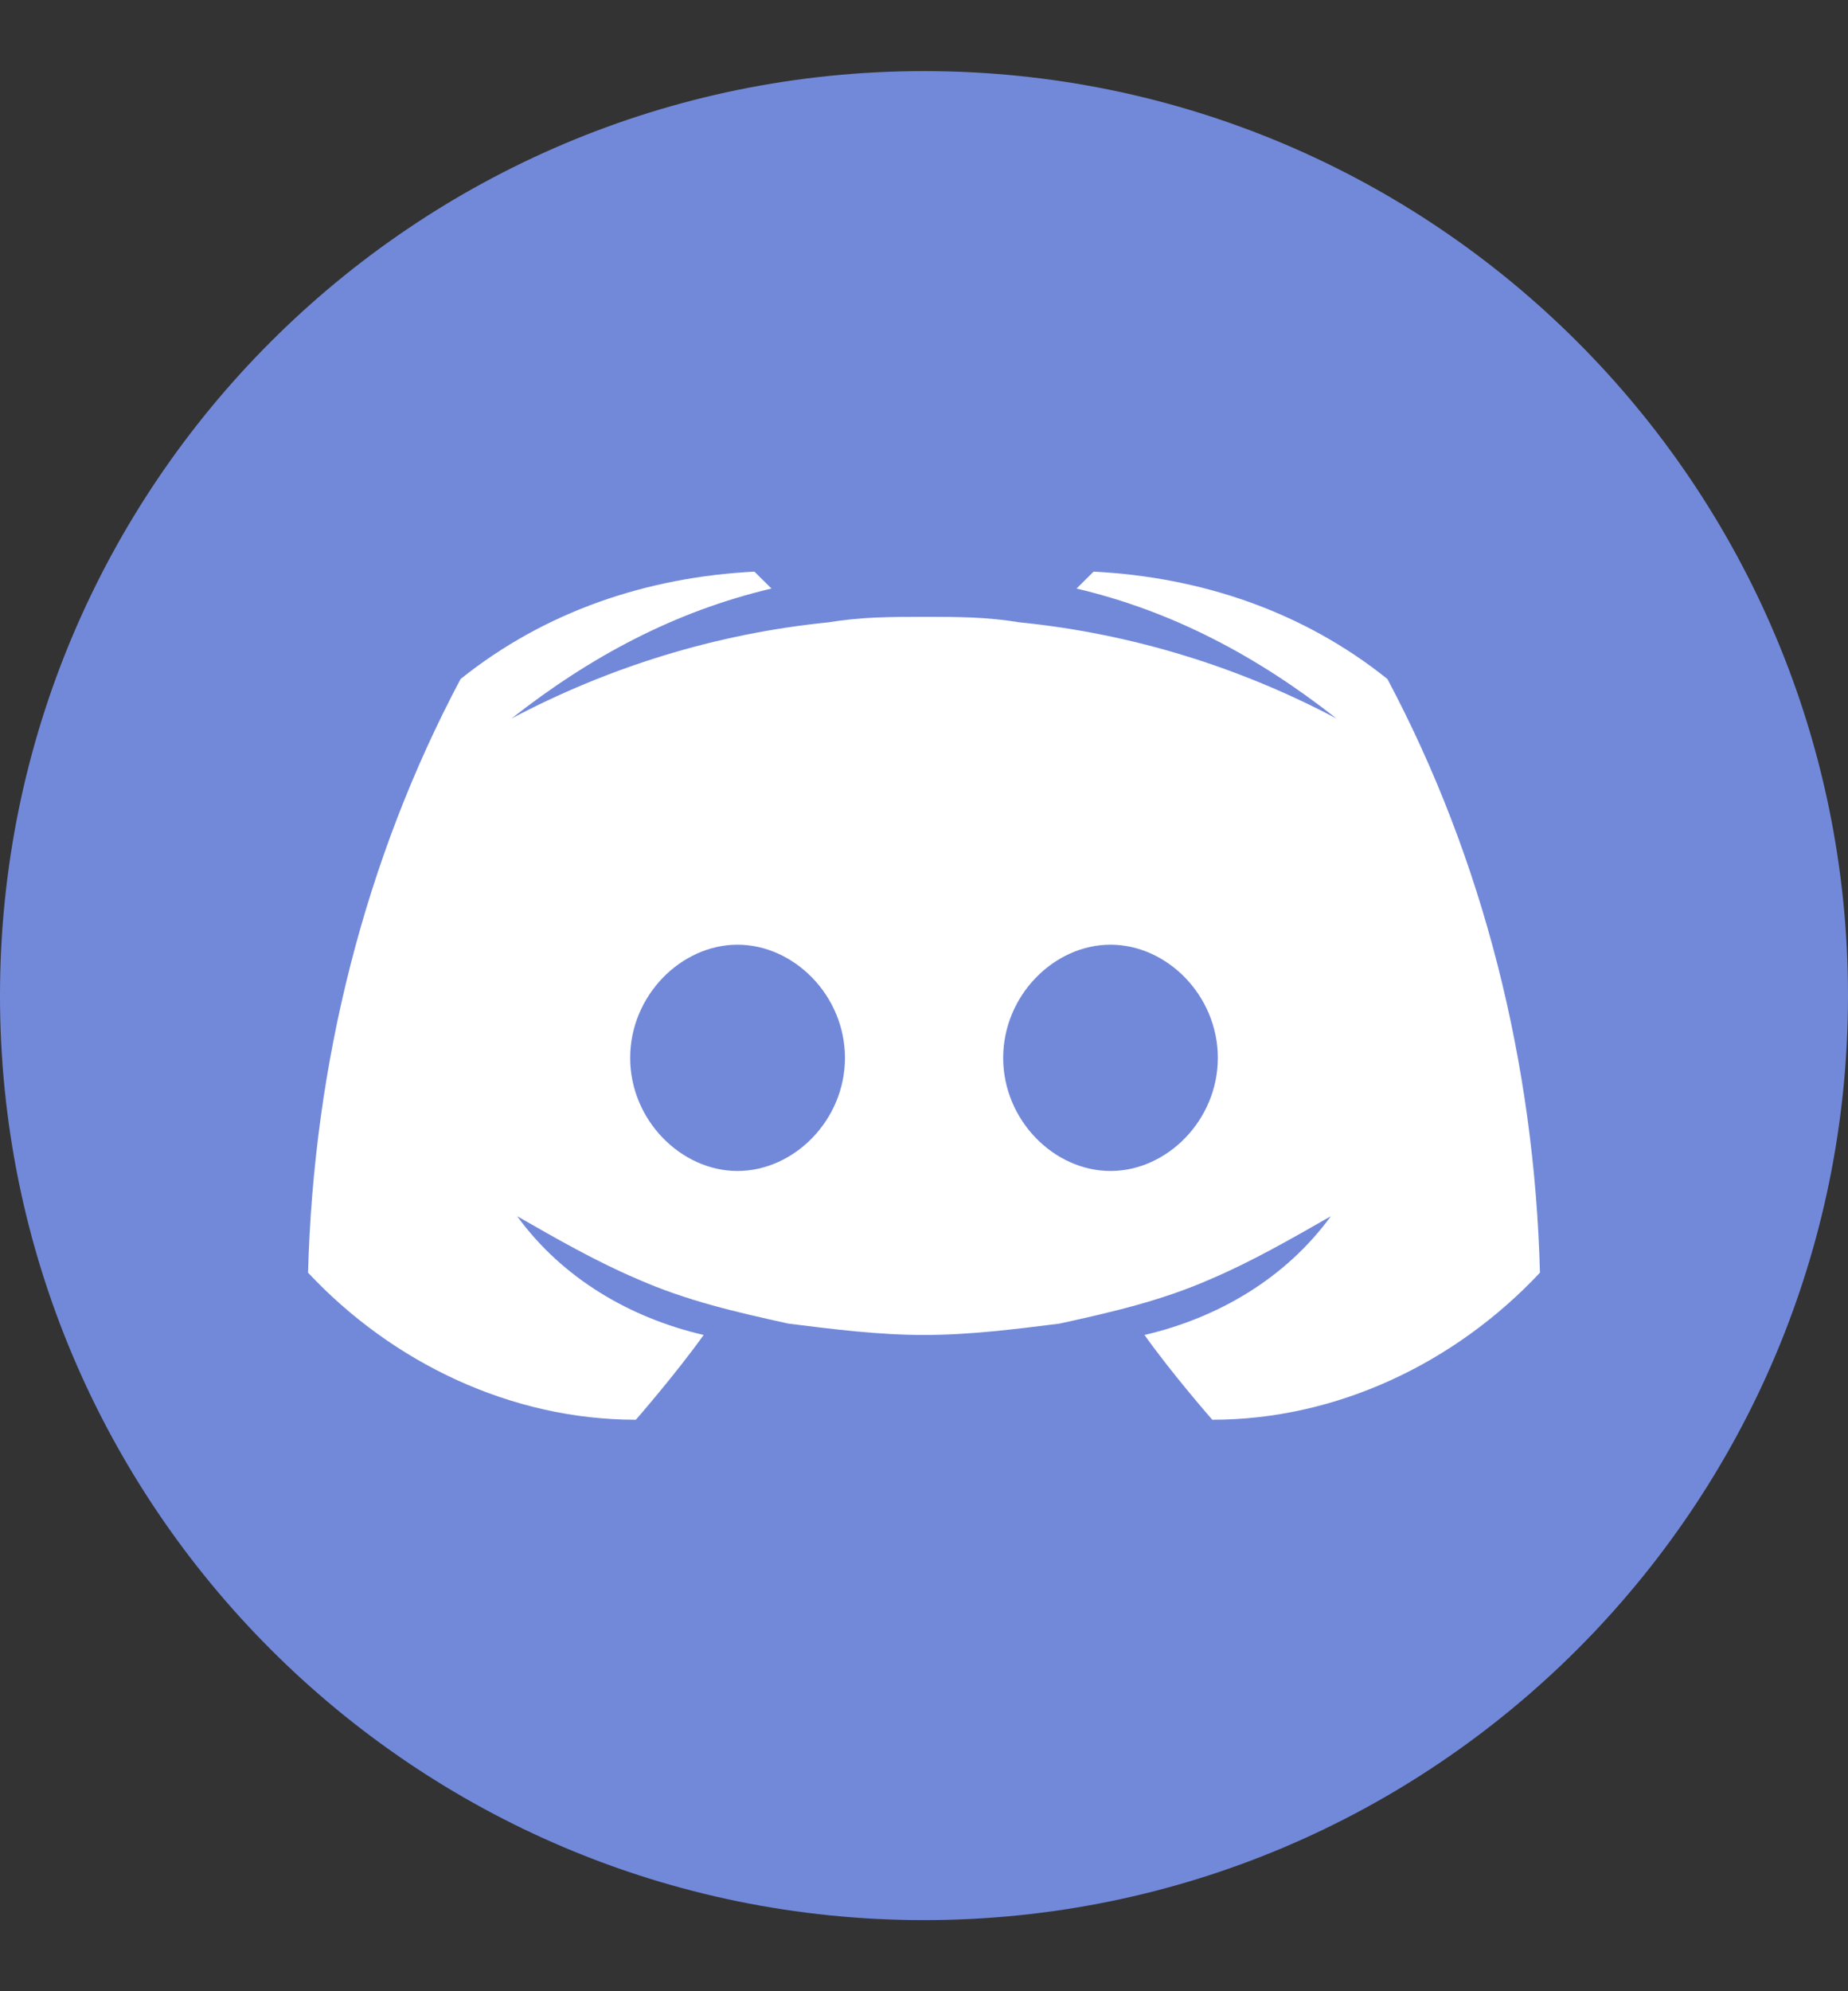 <svg width="13" height="14" viewBox="0 0 13 14" fill="none" xmlns="http://www.w3.org/2000/svg">
<rect x="0" y="0" width="13" height="14" fill="#333333" stroke="none"/>
<g id="tool" clip-path="url(#clip0_1539_19562)">
<path id="Vector" d="M13 7C13 3.41 10.09 0.5 6.5 0.5C2.91 0.5 0 3.41 0 7C0 10.59 2.91 13.5 6.5 13.5C10.09 13.5 13 10.59 13 7Z" fill="#7289DA"/>
<path id="Vector_2" d="M9.76 4.774C9.164 4.297 8.448 4.058 7.693 4.019L7.573 4.138C8.249 4.297 8.846 4.615 9.402 5.052C8.726 4.694 7.971 4.456 7.176 4.376C6.937 4.337 6.739 4.337 6.5 4.337C6.262 4.337 6.063 4.337 5.824 4.376C5.029 4.456 4.274 4.694 3.598 5.052C4.154 4.615 4.751 4.297 5.427 4.138L5.307 4.019C4.552 4.058 3.836 4.297 3.24 4.774C2.564 6.046 2.207 7.477 2.167 8.948C2.763 9.584 3.598 9.982 4.473 9.982C4.473 9.982 4.751 9.664 4.95 9.386C4.433 9.266 3.956 8.988 3.638 8.551C3.916 8.71 4.194 8.869 4.473 8.988C4.83 9.147 5.188 9.227 5.546 9.306C5.864 9.346 6.182 9.386 6.5 9.386C6.818 9.386 7.136 9.346 7.454 9.306C7.812 9.227 8.17 9.147 8.528 8.988C8.806 8.869 9.084 8.71 9.362 8.551C9.044 8.988 8.567 9.266 8.051 9.386C8.249 9.664 8.528 9.982 8.528 9.982C9.402 9.982 10.237 9.584 10.833 8.948C10.794 7.477 10.436 6.046 9.76 4.774ZM5.188 8.233C4.791 8.233 4.433 7.875 4.433 7.438C4.433 7 4.791 6.642 5.188 6.642C5.586 6.642 5.944 7 5.944 7.438C5.944 7.875 5.586 8.233 5.188 8.233ZM7.812 8.233C7.414 8.233 7.057 7.875 7.057 7.438C7.057 7 7.414 6.642 7.812 6.642C8.21 6.642 8.567 7 8.567 7.438C8.567 7.875 8.21 8.233 7.812 8.233Z" fill="white"/>
</g>
<defs>
<clipPath id="clip0_1539_19562">
<rect width="13" height="13" fill="white" transform="translate(0 0.5)"/>
</clipPath>
</defs>
</svg>

